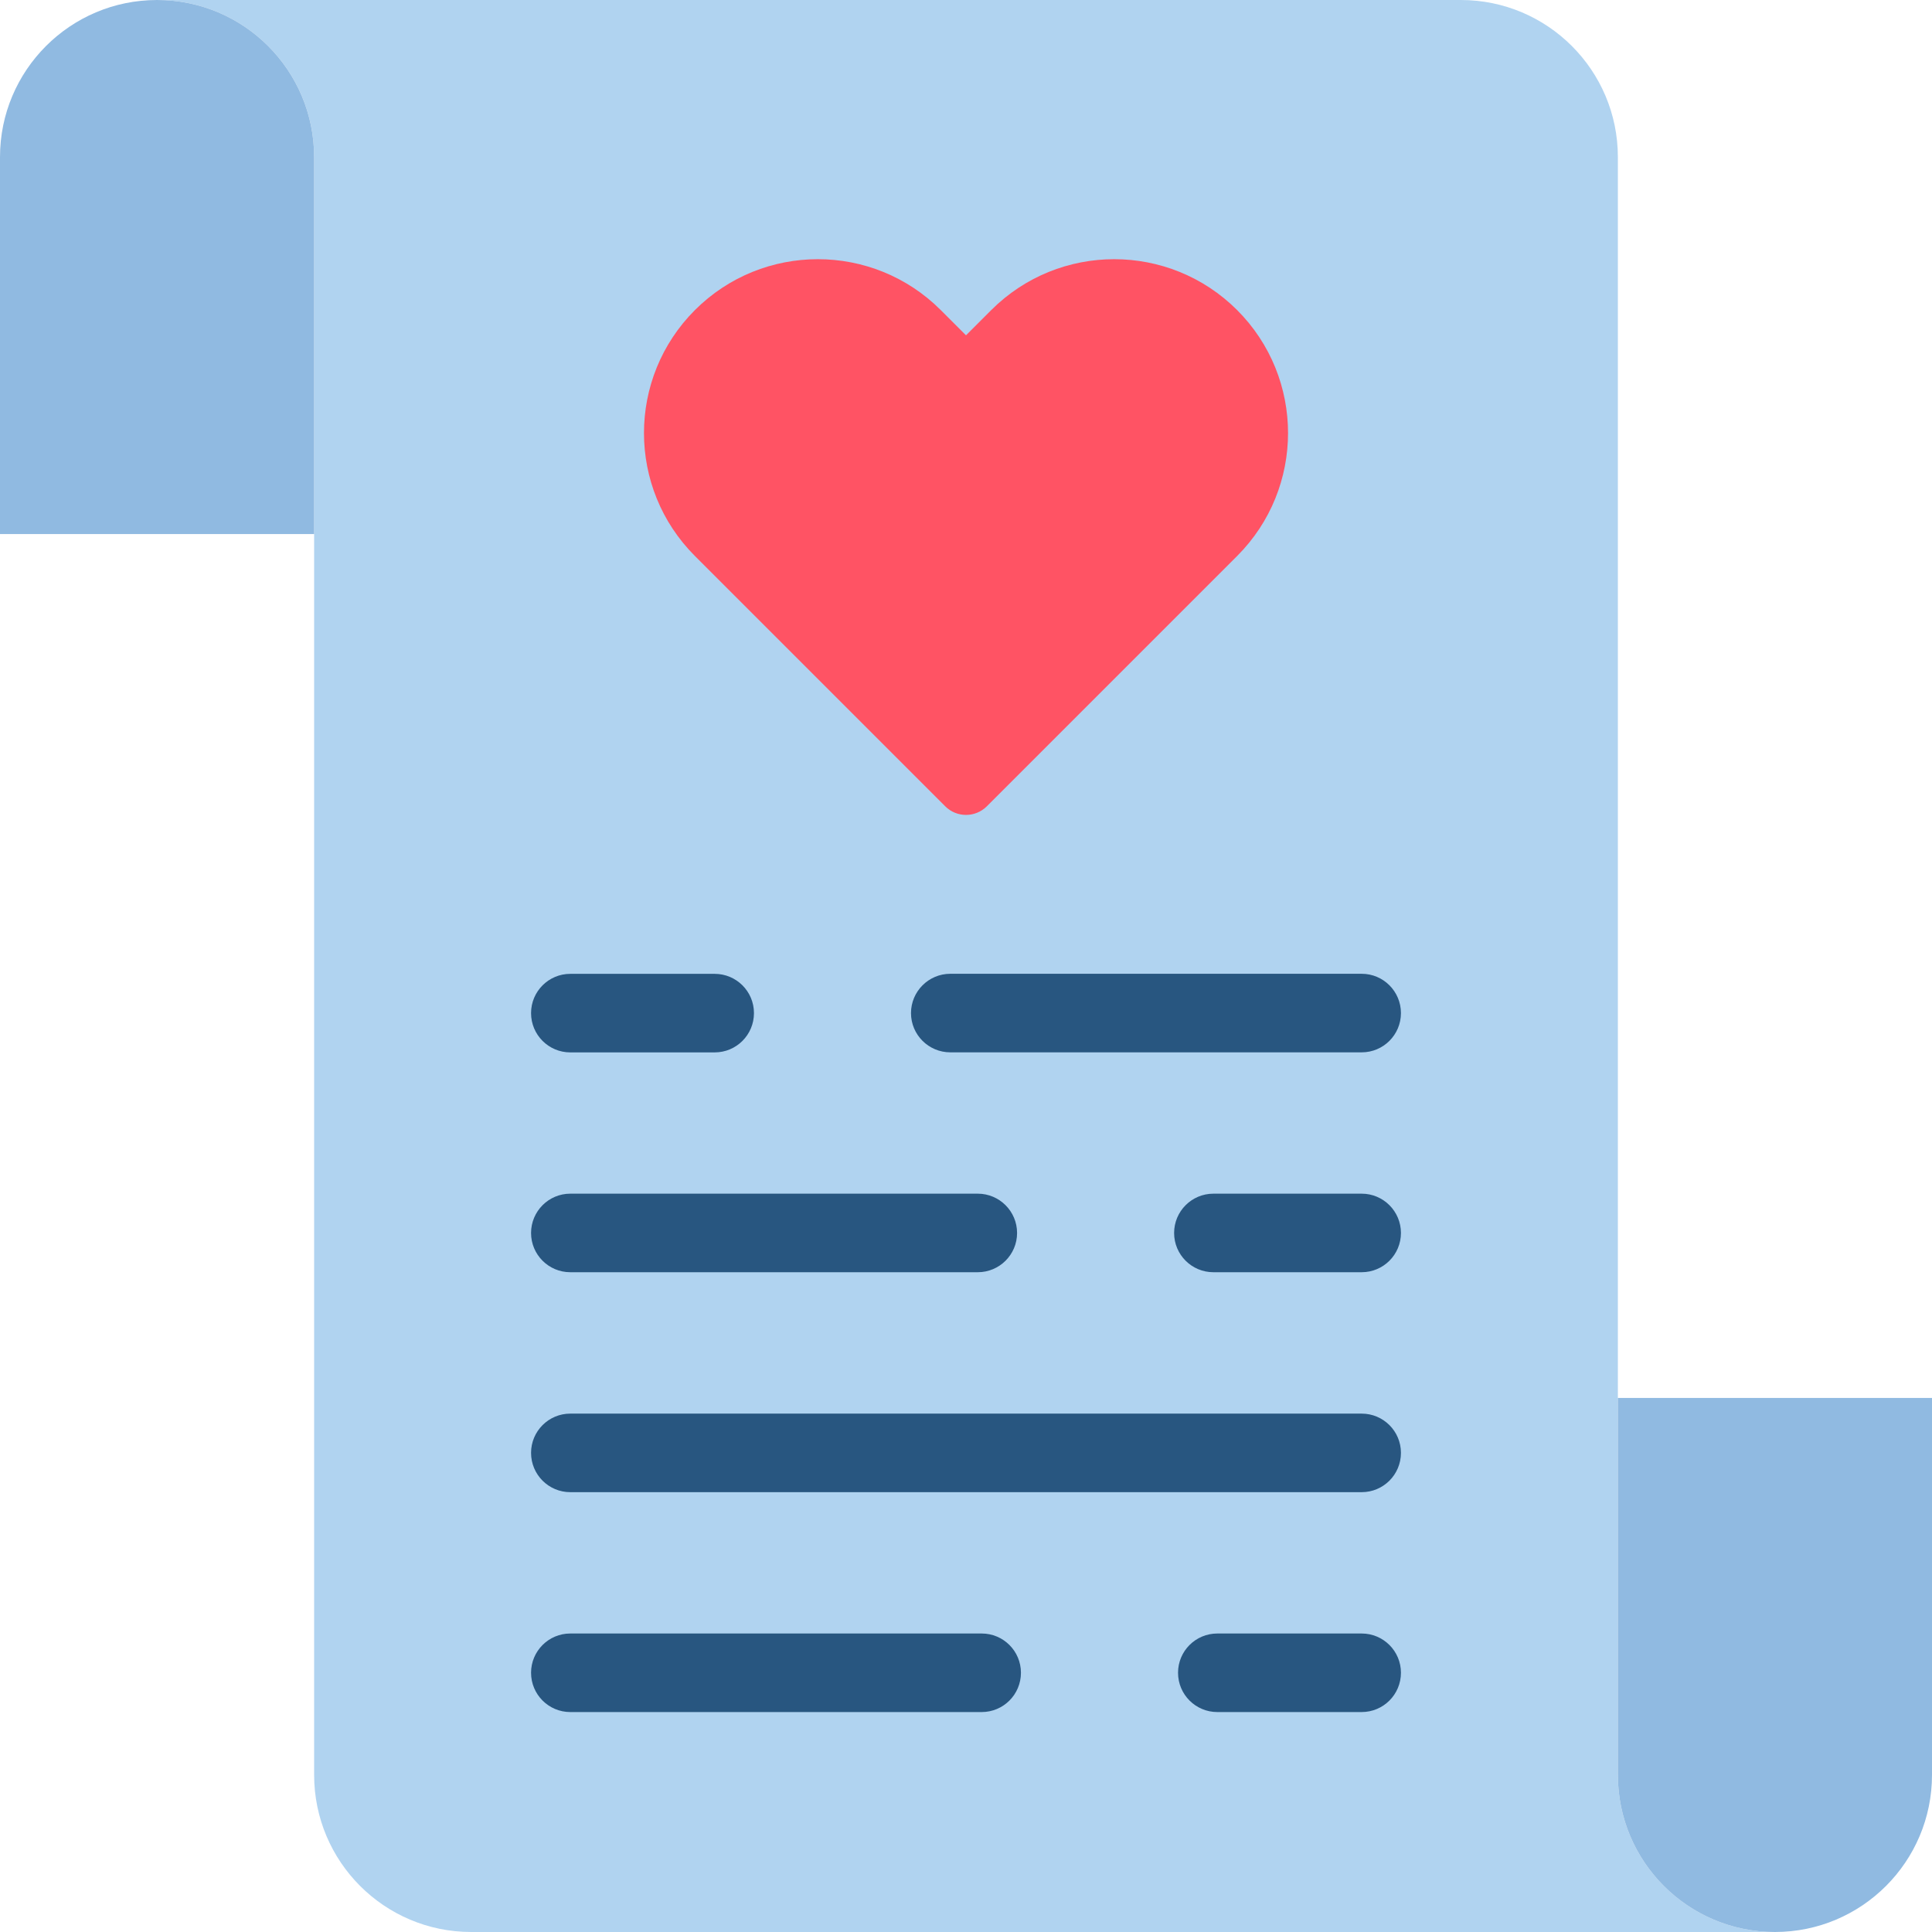 <svg width="32" height="32" viewBox="0 0 32 32" fill="none" xmlns="http://www.w3.org/2000/svg">
<path d="M29.398 32H7.805C6.368 32 5.203 30.835 5.203 29.398V2.602C5.203 1.165 4.038 0 2.602 0H24.195C25.632 0 26.797 1.165 26.797 2.602V29.398C26.797 30.835 27.962 32 29.398 32Z" fill="#B0D3F0"/>
<path d="M29.398 32C30.835 32 32 30.835 32 29.398V23.154H26.797V29.398C26.797 30.835 27.961 32 29.398 32Z" fill="#90BAE1"/>
<path d="M2.602 0C1.165 0 0 1.165 0 2.602V8.846H5.203V2.602C5.203 1.165 4.038 0 2.602 0Z" fill="#90BAE1"/>
<path d="M20.491 5.136C19.366 4.012 17.543 4.012 16.418 5.136L16 5.554L15.582 5.136C14.458 4.012 12.634 4.012 11.51 5.136C10.385 6.261 10.385 8.084 11.51 9.209L15.656 13.355C15.846 13.545 16.154 13.545 16.345 13.355L20.491 9.209C21.615 8.084 21.615 6.261 20.491 5.136Z" fill="#FF5364"/>
<path fill-rule="evenodd" clip-rule="evenodd" d="M15.74 16.129H22.554C22.913 16.129 23.204 16.421 23.204 16.78C23.204 17.139 22.913 17.43 22.554 17.43H15.74C15.381 17.43 15.089 17.139 15.089 16.78C15.089 16.421 15.381 16.129 15.74 16.129ZM8.796 16.78C8.796 17.14 9.087 17.431 9.446 17.431H11.837C12.197 17.431 12.488 17.14 12.488 16.78C12.488 16.421 12.197 16.13 11.837 16.13H9.446C9.087 16.13 8.796 16.421 8.796 16.78ZM9.446 21.072H16.195C16.554 21.072 16.846 20.781 16.846 20.422C16.846 20.063 16.554 19.771 16.195 19.771H9.446C9.087 19.771 8.796 20.063 8.796 20.422C8.796 20.781 9.087 21.072 9.446 21.072ZM9.446 23.414H22.553C22.913 23.414 23.204 23.705 23.204 24.064C23.204 24.424 22.913 24.715 22.553 24.715H9.446C9.087 24.715 8.796 24.424 8.796 24.064C8.796 23.705 9.087 23.414 9.446 23.414ZM9.446 27.056C9.087 27.056 8.796 27.347 8.796 27.706C8.796 28.066 9.087 28.357 9.446 28.357H16.26C16.619 28.357 16.91 28.066 16.91 27.706C16.91 27.347 16.619 27.056 16.26 27.056H9.446ZM22.553 19.771H20.098C19.738 19.771 19.447 20.063 19.447 20.422C19.447 20.781 19.738 21.072 20.098 21.072H22.553C22.913 21.072 23.204 20.781 23.204 20.422C23.204 20.063 22.913 19.771 22.553 19.771ZM20.163 27.056H22.553C22.913 27.056 23.204 27.347 23.204 27.706C23.204 28.066 22.913 28.357 22.553 28.357H20.163C19.803 28.357 19.512 28.066 19.512 27.706C19.512 27.347 19.803 27.056 20.163 27.056Z" fill="#285680"/>
</svg>

